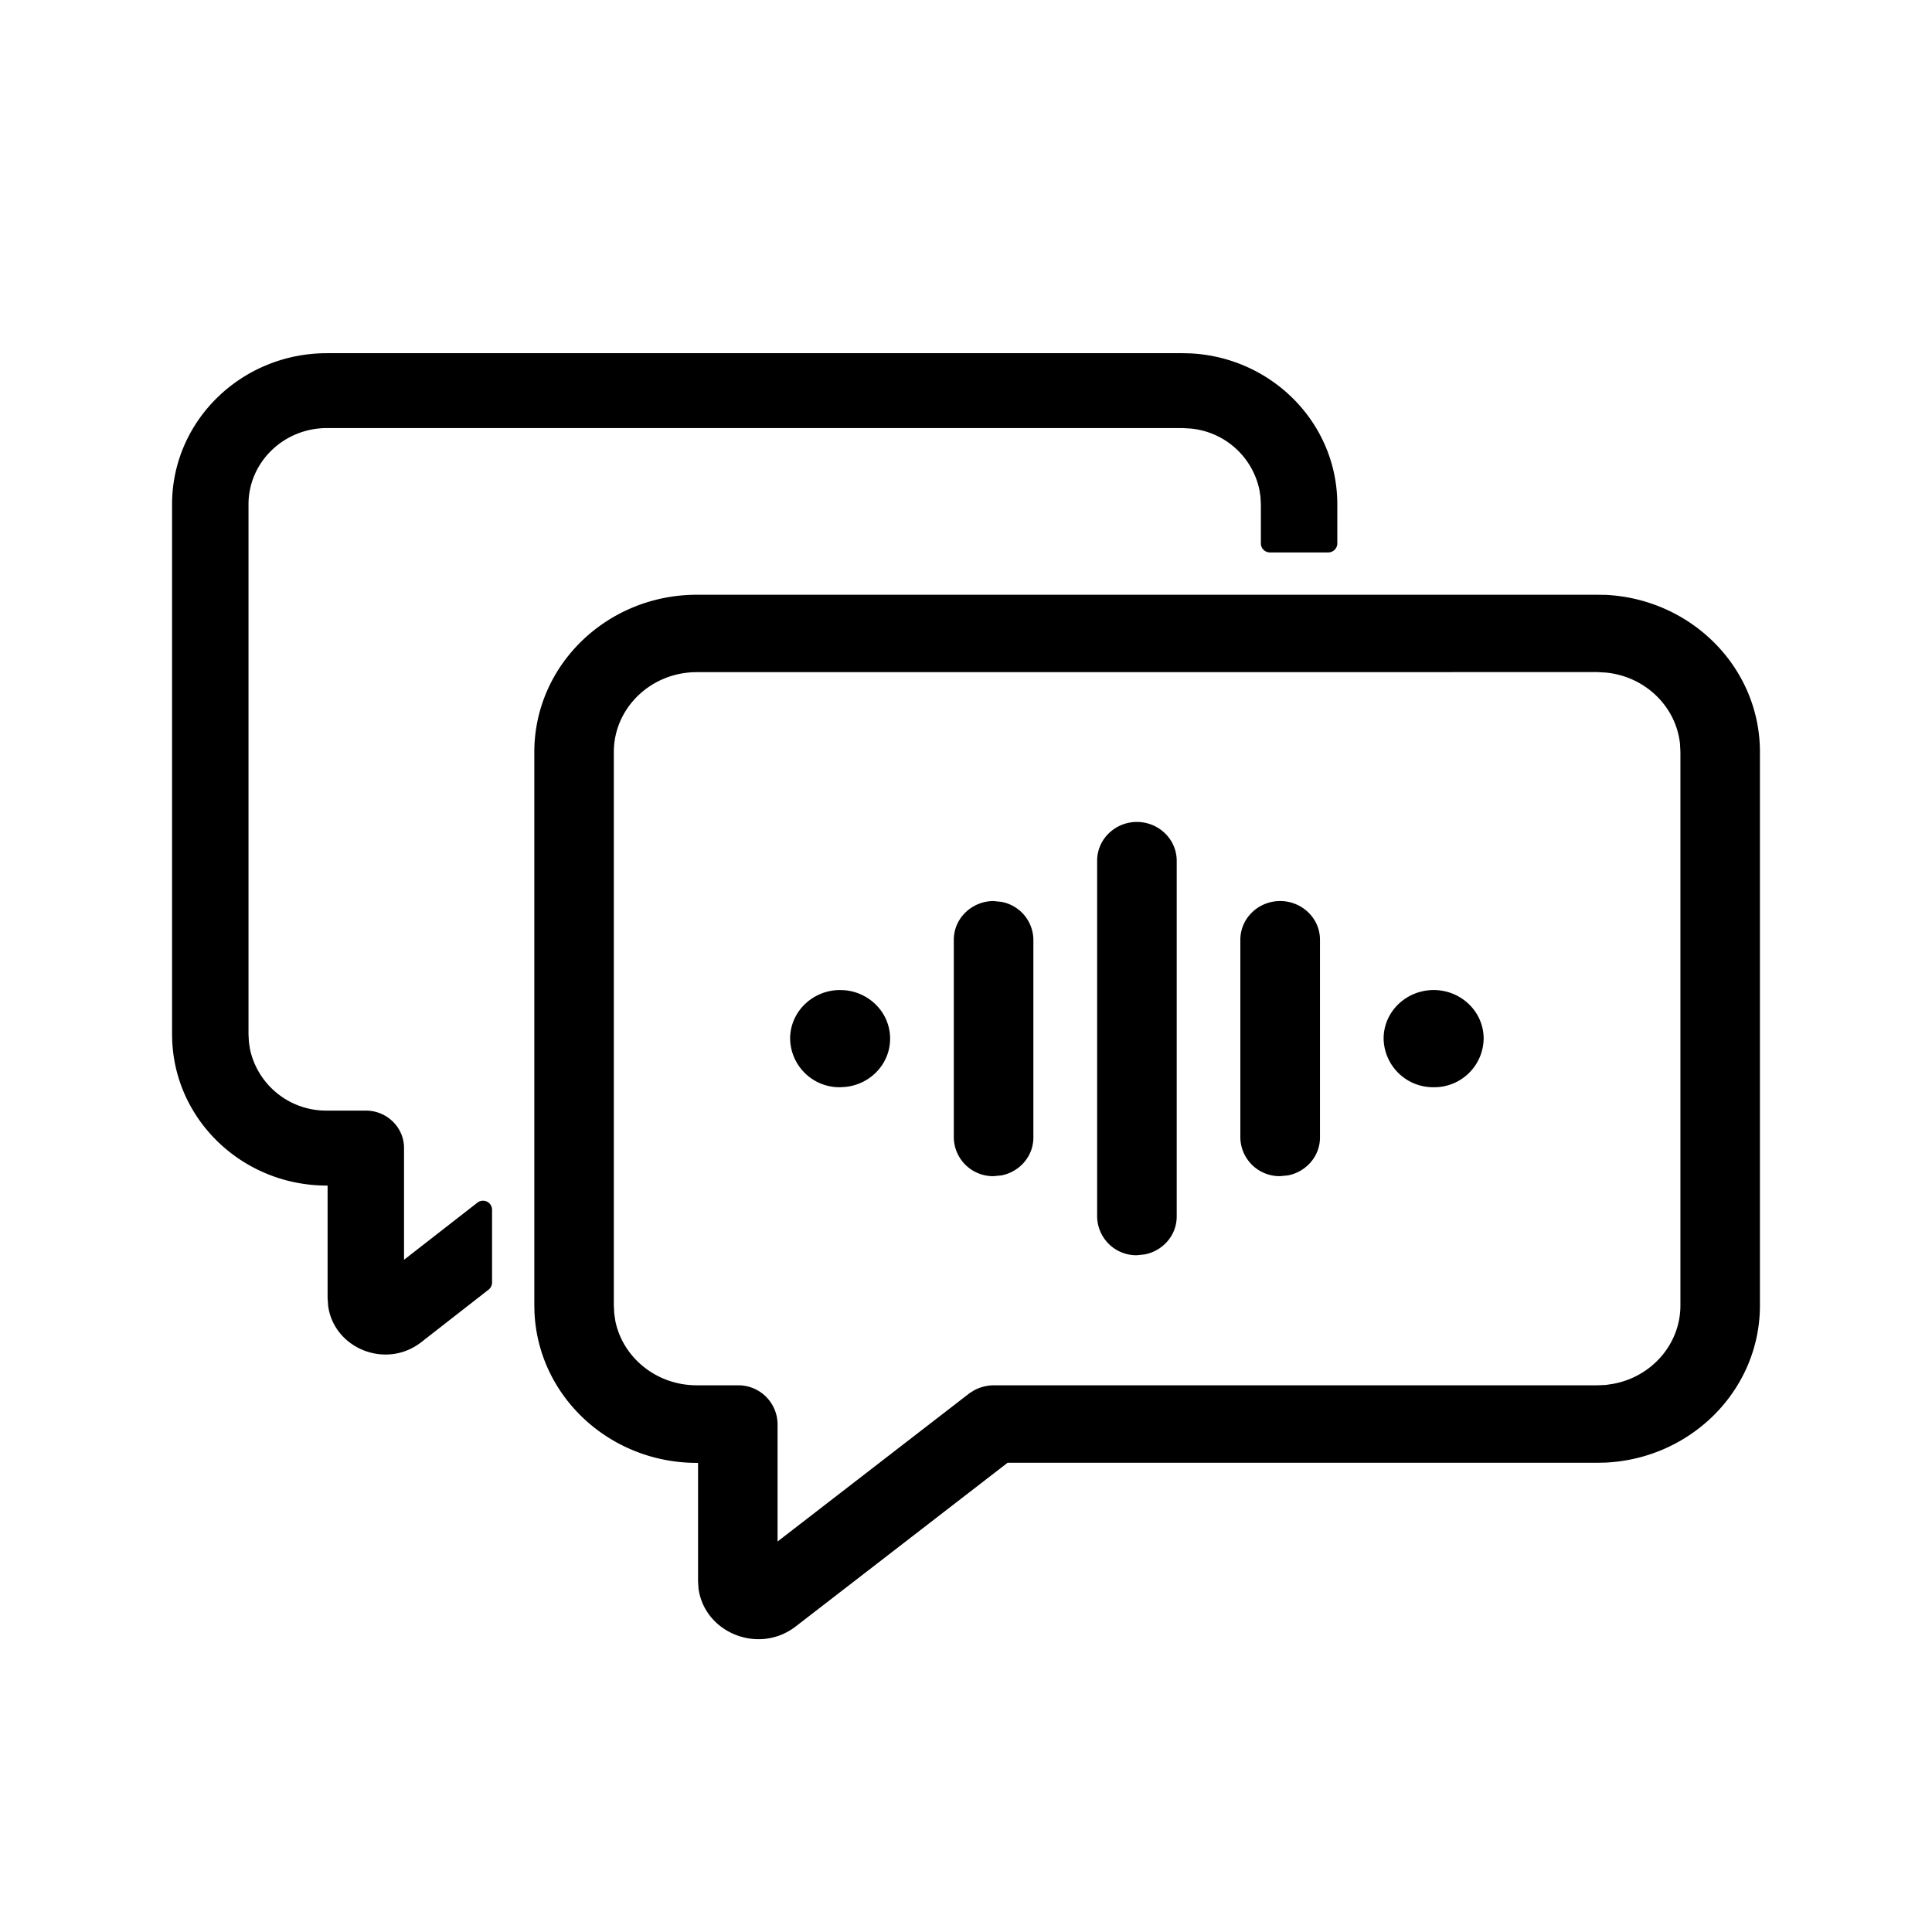 <svg xmlns="http://www.w3.org/2000/svg" width="32" height="32" viewBox="0 0 32 32"><path d="M18.83 13.614c.359 0 .659.283.66.642v5.893c0 .314-.231.57-.53.628l-.13.014a.65.65 0 0 1-.658-.642v-5.893c0-.358.3-.642.658-.642M16.589 14.938a.646.646 0 0 1 .527.627v3.275c0 .314-.23.569-.527.628l-.131.013a.65.65 0 0 1-.66-.641v-3.275c.001-.358.301-.641.66-.641zM21.203 14.924c.359 0 .66.283.66.641v3.275c0 .314-.231.569-.529.628l-.13.013a.65.65 0 0 1-.66-.641v-3.275c.001-.358.3-.641.66-.641M13.999 16.402c.414.041.744.38.744.801s-.33.76-.744.8l-.084.005a.817.817 0 0 1-.828-.805c0-.449.376-.805.828-.805zM23.746 16.398c.452 0 .828.356.828.805a.817.817 0 0 1-.828.805.82.82 0 0 1-.829-.805c0-.45.377-.805.83-.805M26.592 9.853h.005c1.417.07 2.553 1.204 2.553 2.602v9.167c0 1.398-1.135 2.533-2.553 2.603h-.005l-.131.003h-9.772l-3.508 2.71c-.608.47-1.498.112-1.609-.61l-.002-.012-.008-.126V24.23h-.02c-1.436 0-2.616-1.091-2.688-2.472l-.001-.004-.003-.127v-9.17c0-1.444 1.21-2.606 2.692-2.606h14.919zm-15.05 1.28c-.764 0-1.375.597-1.375 1.322v9.167l.007.136.018.122c.124.604.678 1.065 1.35 1.065h.679a.65.65 0 0 1 .658.642v1.945l3.169-2.448.01-.008.072-.045.01-.007v.001a.7.7 0 0 1 .318-.08h10l.142-.006.128-.02c.634-.12 1.105-.66 1.105-1.297v-9.167l-.007-.135c-.065-.618-.576-1.116-1.226-1.18l-.142-.008zM19.714 5.853h.004c1.352.068 2.432 1.158 2.432 2.5V9a.15.15 0 0 1-.15.15h-.966a.15.15 0 0 1-.15-.15v-.647l-.007-.13-.017-.109a1.285 1.285 0 0 0-1.141-1.016l-.134-.008H5.415c-.721.001-1.299.57-1.299 1.263v8.78l.007.13.018.117a1.29 1.29 0 0 0 1.274 1.015h.645c.345 0 .632.275.632.62v1.851l1.216-.947a.15.15 0 0 1 .242.118v1.206a.15.15 0 0 1-.058.118l-1.115.87c-.583.453-1.435.107-1.54-.588l-.002-.012-.008-.12-.001-.011v-1.863h-.011c-1.369 0-2.492-1.048-2.561-2.373l-.001-.004-.003-.122V8.353c0-1.386 1.152-2.503 2.565-2.503h14.174z"/></svg>